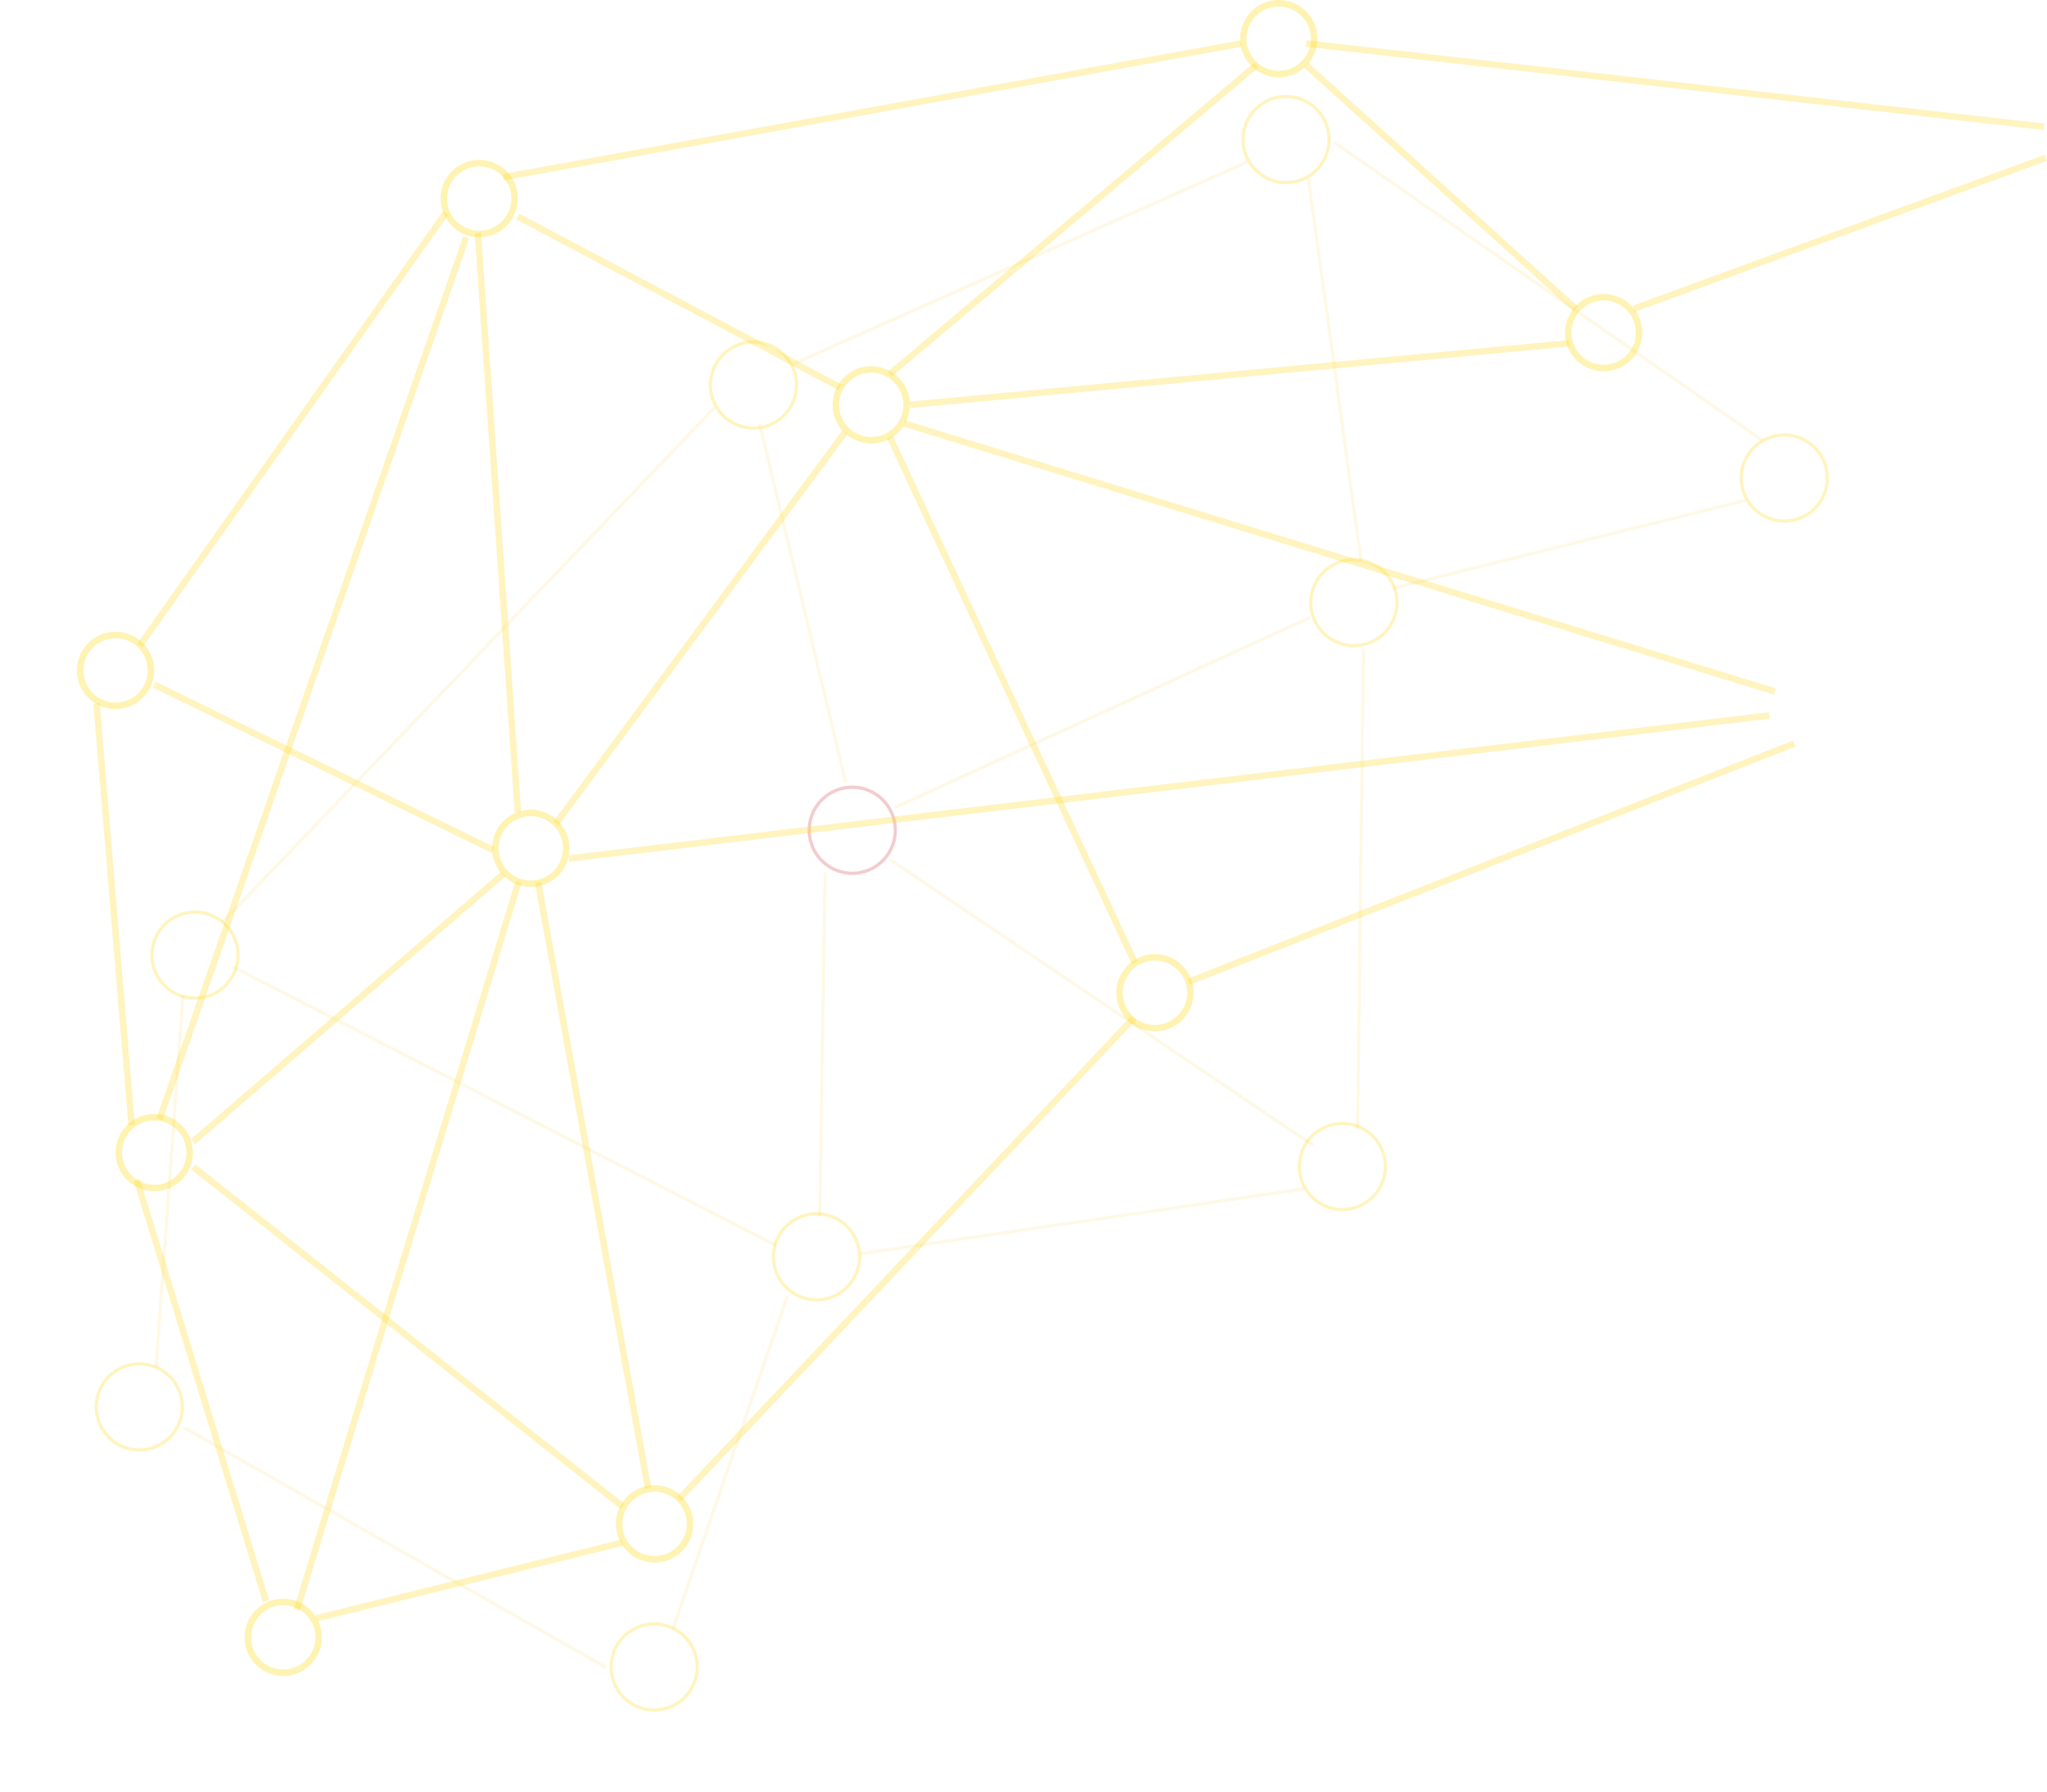 <svg xmlns="http://www.w3.org/2000/svg" width="627.552" height="549.421" viewBox="0 0 627.552 549.421">
  <g id="Fundo_5" data-name="Fundo 5" transform="translate(-1284.38 3115.126) rotate(-150)">
    <g id="Elipse_27" data-name="Elipse 27" transform="translate(228.344 3121.237) rotate(-60)" fill="none" stroke="rgba(255,215,0,0.25)" stroke-width="1">
      <circle cx="13.702" cy="13.702" r="13.702" stroke="none"/>
      <circle cx="13.702" cy="13.702" r="13.202" fill="none"/>
    </g>
    <g id="Elipse_28" data-name="Elipse 28" transform="translate(17.077 3136.386) rotate(-60)" fill="none" stroke="rgba(255,215,0,0.25)" stroke-width="1">
      <circle cx="13.702" cy="13.702" r="13.702" stroke="none"/>
      <circle cx="13.702" cy="13.702" r="13.202" fill="none"/>
    </g>
    <g id="Elipse_29" data-name="Elipse 29" transform="translate(167.464 3358.225) rotate(-60)" fill="none" stroke="rgba(255,215,0,0.25)" stroke-width="1">
      <circle cx="13.702" cy="13.702" r="13.702" stroke="none"/>
      <circle cx="13.702" cy="13.702" r="13.202" fill="none"/>
    </g>
    <g id="Elipse_30" data-name="Elipse 30" transform="translate(-25.306 3392.491) rotate(-60)" fill="none" stroke="rgba(255,215,0,0.25)" stroke-width="1">
      <circle cx="13.702" cy="13.702" r="13.702" stroke="none"/>
      <circle cx="13.702" cy="13.702" r="13.202" fill="none"/>
    </g>
    <g id="Elipse_31" data-name="Elipse 31" transform="translate(72.975 3255.15) rotate(-60)" fill="none" stroke="rgba(195,0,10,0.2)" stroke-width="1">
      <circle cx="13.702" cy="13.702" r="13.702" stroke="none"/>
      <circle cx="13.702" cy="13.702" r="13.202" fill="none"/>
    </g>
    <g id="Elipse_32" data-name="Elipse 32" transform="translate(173.851 2992.734) rotate(-60)" fill="none" stroke="rgba(255,215,0,0.25)" stroke-width="1">
      <circle cx="13.702" cy="13.702" r="13.702" stroke="none"/>
      <circle cx="13.702" cy="13.702" r="13.202" fill="none"/>
    </g>
    <g id="Elipse_33" data-name="Elipse 33" transform="translate(-2.722 3002.598) rotate(-60)" fill="none" stroke="rgba(255,215,0,0.25)" stroke-width="1">
      <circle cx="13.702" cy="13.702" r="13.702" stroke="none"/>
      <circle cx="13.702" cy="13.702" r="13.202" fill="none"/>
    </g>
    <g id="Elipse_34" data-name="Elipse 34" transform="translate(63.703 3505.059) rotate(-60)" fill="none" stroke="rgba(255,215,0,0.25)" stroke-width="1">
      <circle cx="13.702" cy="13.702" r="13.702" stroke="none"/>
      <circle cx="13.702" cy="13.702" r="13.202" fill="none"/>
    </g>
    <path id="Caminho_74" data-name="Caminho 74" d="M159,3271.5l127.687,50.723" transform="translate(-2995.836 1726.038) rotate(-60)" fill="none" stroke="rgba(249,183,0,0.1)" stroke-width="1"/>
    <path id="Caminho_75" data-name="Caminho 75" d="M243,3331.385l81.512-70.962" transform="translate(-2969.038 1661.299) rotate(-60)" fill="none" stroke="rgba(249,183,0,0.1)" stroke-width="1"/>
    <path id="Caminho_76" data-name="Caminho 76" d="M300.5,3260.422l75.3,128.409" transform="translate(-2945.263 1620.12) rotate(-60)" fill="none" stroke="rgba(249,183,0,0.1)" stroke-width="1"/>
    <path id="Caminho_77" data-name="Caminho 77" d="M240.451,3307.587l101.375,157.132" transform="translate(-2936.313 1682.626) rotate(-60)" fill="none" stroke="rgba(249,183,0,0.1)" stroke-width="1"/>
    <path id="Caminho_78" data-name="Caminho 78" d="M205.967,3369l-32.1,108.293" transform="translate(-2919.863 1755.707) rotate(-60)" fill="none" stroke="rgba(249,183,0,0.1)" stroke-width="1"/>
    <path id="Caminho_79" data-name="Caminho 79" d="M110,3354l139.487,13.2" transform="translate(-2957.013 1795.241) rotate(-60)" fill="none" stroke="rgba(249,183,0,0.1)" stroke-width="1"/>
    <path id="Caminho_80" data-name="Caminho 80" d="M202,3398.6l54.2-90.551" transform="translate(-2951.881 1710.355) rotate(-60)" fill="none" stroke="rgba(249,183,0,0.1)" stroke-width="1"/>
    <path id="Caminho_81" data-name="Caminho 81" d="M222.409,3417.62l-68.428-140.551" transform="translate(-2993.924 1731.934) rotate(-60)" fill="none" stroke="rgba(249,183,0,0.1)" stroke-width="1"/>
    <path id="Caminho_82" data-name="Caminho 82" d="M104.966,3402.324l75.187-126.643" transform="translate(-3015.184 1766.464) rotate(-60)" fill="none" stroke="rgba(249,183,0,0.1)" stroke-width="1"/>
    <path id="Caminho_83" data-name="Caminho 83" d="M305.65,3436.422l64.2-94.617" transform="translate(-2884.849 1650.082) rotate(-60)" fill="none" stroke="rgba(249,183,0,0.1)" stroke-width="1"/>
    <path id="Caminho_84" data-name="Caminho 84" d="M179,3462.209l209.42-61.215" transform="translate(-2894.828 1765.257) rotate(-60)" fill="none" stroke="rgba(249,183,0,0.1)" stroke-width="1"/>
    <path id="Caminho_85" data-name="Caminho 85" d="M81,3425.5l151.834,15.973" transform="translate(-2917.798 1845.574) rotate(-60)" fill="none" stroke="rgba(249,183,0,0.1)" stroke-width="1"/>
    <path id="Caminho_86" data-name="Caminho 86" d="M73.5,3467.7l44.731-109.8" transform="translate(-2969.313 1822.994) rotate(-60)" fill="none" stroke="rgba(249,183,0,0.1)" stroke-width="1"/>
    <path id="Caminho_87" data-name="Caminho 87" d="M29.5,3341.805l68.009,144.718" transform="translate(-2999.031 1847.851) rotate(-60)" fill="none" stroke="rgba(249,183,0,0.1)" stroke-width="1"/>
    <g id="Elipse_11" data-name="Elipse 11" transform="translate(168.081 3370.354) rotate(150)" fill="none" stroke="rgba(255,215,0,0.3)" stroke-width="2">
      <circle cx="11.86" cy="11.86" r="11.86" stroke="none"/>
      <circle cx="11.86" cy="11.86" r="10.86" fill="none"/>
    </g>
    <g id="Elipse_14" data-name="Elipse 14" transform="translate(116.03 3530.048) rotate(150)" fill="none" stroke="rgba(255,215,0,0.3)" stroke-width="2">
      <circle cx="11.86" cy="11.86" r="11.86" stroke="none"/>
      <circle cx="11.86" cy="11.86" r="10.86" fill="none"/>
    </g>
    <g id="Elipse_15" data-name="Elipse 15" transform="translate(190.469 3200.396) rotate(150)" fill="none" stroke="rgba(255,215,0,0.3)" stroke-width="2">
      <circle cx="11.86" cy="11.86" r="11.86" stroke="none"/>
      <circle cx="11.86" cy="11.86" r="10.86" fill="none"/>
    </g>
    <g id="Elipse_16" data-name="Elipse 16" transform="translate(54.025 3039.972) rotate(150)" fill="none" stroke="rgba(255,215,0,0.3)" stroke-width="2">
      <circle cx="11.86" cy="11.86" r="11.86" stroke="none"/>
      <circle cx="11.86" cy="11.86" r="10.86" fill="none"/>
    </g>
    <g id="Elipse_17" data-name="Elipse 17" transform="translate(2.625 3257.721) rotate(150)" fill="none" stroke="rgba(255,215,0,0.3)" stroke-width="2">
      <circle cx="11.86" cy="11.86" r="11.86" stroke="none"/>
      <circle cx="11.86" cy="11.86" r="10.86" fill="none"/>
    </g>
    <g id="Elipse_18" data-name="Elipse 18" transform="translate(303.787 3365.042) rotate(150)" fill="none" stroke="rgba(255,215,0,0.3)" stroke-width="2">
      <circle cx="11.86" cy="11.86" r="11.86" stroke="none"/>
      <circle cx="11.86" cy="11.86" r="10.86" fill="none"/>
    </g>
    <g id="Elipse_22" data-name="Elipse 22" transform="translate(135.232 2952.916) rotate(150)" fill="none" stroke="rgba(255,215,0,0.3)" stroke-width="2">
      <circle cx="11.86" cy="11.86" r="11.86" stroke="none"/>
      <circle cx="11.86" cy="11.86" r="10.86" fill="none"/>
    </g>
    <g id="Elipse_23" data-name="Elipse 23" transform="translate(243.791 3061.879) rotate(150)" fill="none" stroke="rgba(255,215,0,0.3)" stroke-width="2">
      <circle cx="11.86" cy="11.86" r="11.86" stroke="none"/>
      <circle cx="11.86" cy="11.86" r="10.86" fill="none"/>
    </g>
    <g id="Elipse_24" data-name="Elipse 24" transform="translate(327.988 3183.994) rotate(150)" fill="none" stroke="rgba(255,215,0,0.3)" stroke-width="2">
      <circle cx="11.86" cy="11.86" r="11.86" stroke="none"/>
      <circle cx="11.86" cy="11.86" r="10.86" fill="none"/>
    </g>
    <path id="Caminho_32" data-name="Caminho 32" d="M2698-171.761l98.744,52.345" transform="translate(2525.203 1864.088) rotate(150)" fill="none" stroke="rgba(255,215,0,0.25)" stroke-width="2"/>
    <path id="Caminho_33" data-name="Caminho 33" d="M2771.333-106.4l112.372-94.748" transform="translate(2498.504 1899.229) rotate(150)" fill="none" stroke="rgba(255,215,0,0.25)" stroke-width="2"/>
    <path id="Caminho_34" data-name="Caminho 34" d="M2774-128.32,2976.1-147.2" transform="translate(2479.804 1873.814) rotate(150)" fill="none" stroke="rgba(255,215,0,0.25)" stroke-width="2"/>
    <path id="Caminho_35" data-name="Caminho 35" d="M2770.108-129l75.14,161.253" transform="translate(2476.471 1863.517) rotate(150)" fill="none" stroke="rgba(255,215,0,0.25)" stroke-width="2"/>
    <path id="Caminho_36" data-name="Caminho 36" d="M2794.033-129,2705.358-8.949" transform="translate(2509.83 1846.015) rotate(150)" fill="none" stroke="rgba(255,215,0,0.25)" stroke-width="2"/>
    <path id="Caminho_37" data-name="Caminho 37" d="M2701.914-42.655l33.726,185.822" transform="translate(2485.707 1800.229) rotate(150)" fill="none" stroke="rgba(255,215,0,0.25)" stroke-width="2"/>
    <path id="Caminho_38" data-name="Caminho 38" d="M2729.222,131.158,2868.555-16.309" transform="translate(2464.301 1794.902) rotate(150)" fill="none" stroke="rgba(255,215,0,0.25)" stroke-width="2"/>
    <path id="Caminho_39" data-name="Caminho 39" d="M2707.895-31.179l367.942-43.844" transform="translate(2492.104 1818.262) rotate(150)" fill="none" stroke="rgba(255,215,0,0.25)" stroke-width="2"/>
    <path id="Caminho_40" data-name="Caminho 40" d="M2828.04,3.486l185.69-73.073" transform="translate(2430.037 1850.447) rotate(150)" fill="none" stroke="rgba(255,215,0,0.25)" stroke-width="2"/>
    <path id="Caminho_41" data-name="Caminho 41" d="M2702.511,8.969l-12.273-177.531" transform="translate(2528.181 1860.221) rotate(150)" fill="none" stroke="rgba(255,215,0,0.25)" stroke-width="2"/>
    <path id="Caminho_43" data-name="Caminho 43" d="M3039.774-49.471l-266.864-82.172" transform="translate(2475.829 1865.665) rotate(150)" fill="none" stroke="rgba(255,215,0,0.25)" stroke-width="2"/>
    <path id="Caminho_45" data-name="Caminho 45" d="M-32.5,262,71.418,312.718" transform="translate(402.188 3424.952) rotate(150)" fill="none" stroke="rgba(255,215,0,0.25)" stroke-width="2"/>
    <path id="Caminho_46" data-name="Caminho 46" d="M58.486,171.239-35.283,303.861" transform="translate(430.539 3470.821) rotate(150)" fill="none" stroke="rgba(255,215,0,0.25)" stroke-width="2"/>
    <path id="Caminho_47" data-name="Caminho 47" d="M106.661,459.6-24.954,355.5" transform="translate(371.211 3380.07) rotate(150)" fill="none" stroke="rgba(255,215,0,0.25)" stroke-width="2"/>
    <path id="Caminho_48" data-name="Caminho 48" d="M70.1,301.239l-95.056,82.044" transform="translate(388.969 3410.828) rotate(150)" fill="none" stroke="rgba(255,215,0,0.25)" stroke-width="2"/>
    <path id="Caminho_49" data-name="Caminho 49" d="M92.756,429.983l-93.79,23.195" transform="translate(338.802 3351.746) rotate(150)" fill="none" stroke="rgba(255,215,0,0.25)" stroke-width="2"/>
    <path id="Caminho_50" data-name="Caminho 50" d="M63.066,301.239-4.839,524.383" transform="translate(377.609 3414.539) rotate(150)" fill="none" stroke="rgba(255,215,0,0.25)" stroke-width="2"/>
    <path id="Caminho_51" data-name="Caminho 51" d="M62.549,175.239-31.478,445.681" transform="translate(426.891 3468.926) rotate(150)" fill="none" stroke="rgba(255,215,0,0.25)" stroke-width="2"/>
    <path id="Caminho_52" data-name="Caminho 52" d="M2695.157-164.331l226.268-41" transform="translate(2536.391 1880.162) rotate(150)" fill="none" stroke="rgba(255,215,0,0.25)" stroke-width="2"/>
    <path id="Caminho_53" data-name="Caminho 53" d="M2850.791-201.149l82.662,74.726" transform="translate(2456.824 1923.293) rotate(150)" fill="none" stroke="rgba(255,215,0,0.25)" stroke-width="2"/>
    <path id="Caminho_62" data-name="Caminho 62" d="M2850.791-205.331l226.23,25.526" transform="translate(2458.039 1925.399) rotate(150)" fill="none" stroke="rgba(255,215,0,0.25)" stroke-width="2"/>
    <path id="Caminho_70" data-name="Caminho 70" d="M128.631,429.983-1.034,433.965" transform="translate(602.344 2825.908) rotate(57)" fill="none" stroke="rgba(255,215,0,0.25)" stroke-width="2"/>
    <path id="Caminho_72" data-name="Caminho 72" d="M130.017,429.983-1.034,462.757" transform="translate(517.761 2704.318) rotate(57)" fill="none" stroke="rgba(255,215,0,0.25)" stroke-width="2"/>
    <path id="Caminho_54" data-name="Caminho 54" d="M2914.356-136.876l126.307-46.29" transform="translate(2419.597 1932.716) rotate(150)" fill="none" stroke="rgba(255,215,0,0.25)" stroke-width="2"/>
    <g id="Elipse_26" data-name="Elipse 26" transform="translate(-108.703 3240.972) rotate(-60)" fill="none" stroke="rgba(255,215,0,0.25)" stroke-width="1">
      <circle cx="13.702" cy="13.702" r="13.702" stroke="none"/>
      <circle cx="13.702" cy="13.702" r="13.202" fill="none"/>
    </g>
    <g id="Elipse_35" data-name="Elipse 35" transform="translate(-120.469 3491.548) rotate(-60)" fill="none" stroke="rgba(255,215,0,0.25)" stroke-width="1">
      <circle cx="13.702" cy="13.702" r="13.702" stroke="none"/>
      <circle cx="13.702" cy="13.702" r="13.202" fill="none"/>
    </g>
    <path id="Caminho_88" data-name="Caminho 88" d="M37,3334.5l107.022,30.669" transform="translate(-3001.162 1839.459) rotate(-60)" fill="none" stroke="rgba(249,183,0,0.1)" stroke-width="1"/>
    <g id="Elipse_19" data-name="Elipse 19" transform="translate(-15.313 3501.8) rotate(150)" fill="none" stroke="rgba(255,215,0,0.3)" stroke-width="2">
      <circle cx="11.86" cy="11.86" r="11.86" stroke="none"/>
      <circle cx="11.86" cy="11.86" r="10.86" fill="none"/>
    </g>
  </g>
</svg>
